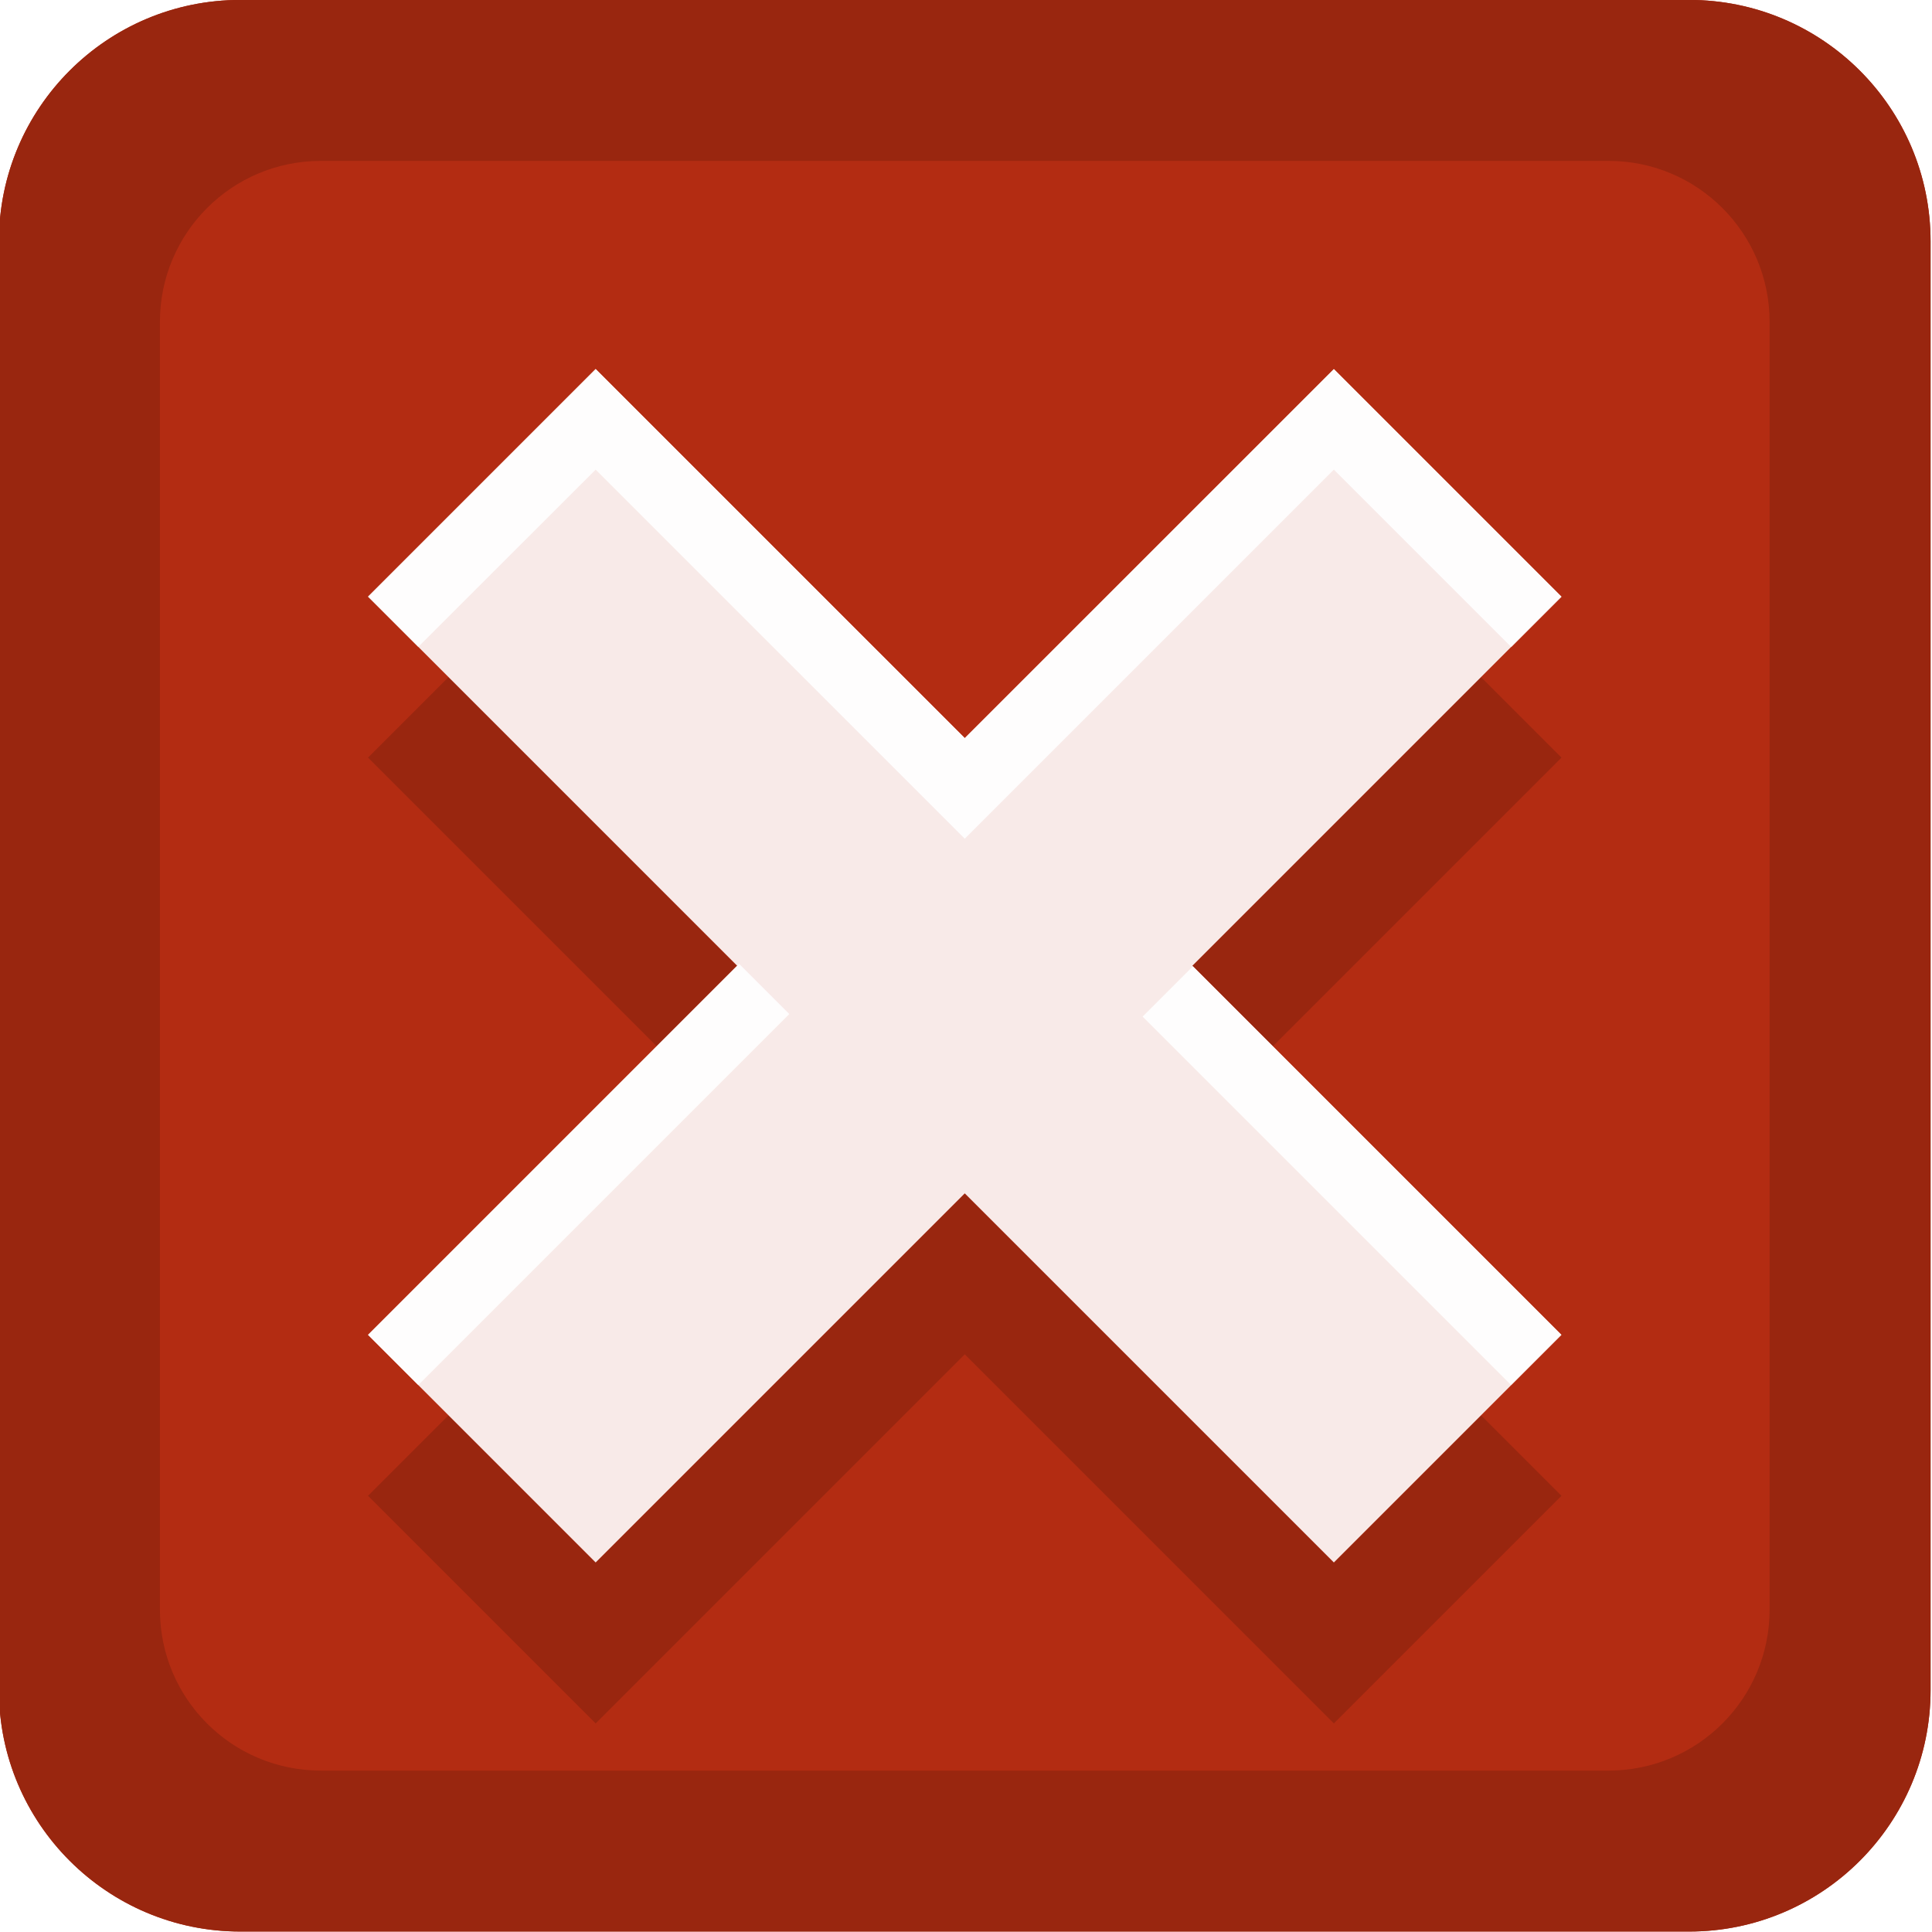 <?xml version="1.0" encoding="UTF-8" standalone="no"?>
<svg
   xmlns:dc="http://purl.org/dc/elements/1.1/"
   xmlns:cc="http://creativecommons.org/ns#"
   xmlns:rdf="http://www.w3.org/1999/02/22-rdf-syntax-ns#"
   xmlns:svg="http://www.w3.org/2000/svg"
   xmlns="http://www.w3.org/2000/svg"
   xmlns:xlink="http://www.w3.org/1999/xlink"
   xmlns:sodipodi="http://sodipodi.sourceforge.net/DTD/sodipodi-0.dtd"
   xmlns:inkscape="http://www.inkscape.org/namespaces/inkscape"
   version="1.1"
   id="icon-close"
   x="0px"
   y="0px"
   width="25.745"
   height="25.745"
   viewBox="0 0 25.745 25.745"
   xml:space="preserve"
   inkscape:version="0.48.4 r9939"
   sodipodi:docname="icon-close-hover.svg"><sodipodi:namedview
     pagecolor="#ffffff"
     bordercolor="#666666"
     borderopacity="1"
     objecttolerance="10"
     gridtolerance="10"
     guidetolerance="10"
     inkscape:pageopacity="0"
     inkscape:pageshadow="2"
     inkscape:window-width="1440"
     inkscape:window-height="861"
     id="namedview57"
     showgrid="false"
     inkscape:zoom="9.3125"
     inkscape:cx="23.628258"
     inkscape:cy="11.051019"
     inkscape:window-x="1920"
     inkscape:window-y="18"
     inkscape:window-maximized="0"
     inkscape:current-layer="icon-close"
     fit-margin-top="0"
     fit-margin-left="0"
     fit-margin-right="0"
     fit-margin-bottom="0" /><defs
     id="defs3"><style
       type="text/css"
       id="style5">
      /* Gradient Stops */
      
      .gradientOverlay-glyph-stop01 {
        stop-color: #fff;
        stop-opacity: .1;
      }
      
      .gradientOverlay-glyph-stop02 {
        stop-color: #fff;
        stop-opacity: .2;
      }
      
      
      /* Glyph Styles */
      
      .glyphShape-style-base {
        fill: ButtonText; 
        fill-opacity: .8;
      }
      
      .glyphShape-style-overlay {
        fill: url(&quot;#gradientOverlay-glyph&quot;);
      }
      
      .innerShadow {
        fill: ButtonText; 
        stroke: none; 
        stroke-opacity: .2; 
        filter: url(&quot;#innerShadow-blur&quot;); 
      }
      
      .glyphShape-style-background {
        fill: -moz-MenuBarText; 
        fill-opacity: .8;
      }
      
      .innerShadowBackground {
        fill: -moz-MenuBarText; 
        stroke: none; 
        stroke-opacity: .2; 
        filter: url(&quot;#innerShadow-blur&quot;); 
      }
      
      
      /* Close Button Styles */
      
      .icon-close-hover-backgroundShape {
        fill: #d93616;
      }
      .icon-close-hover-glyphShadow {
        fill: #b32c12;
      }
      .icon-close-hover-glyphShape {
        fill: #fff;
        fill-opacity: 0.9;
      }
      .icon-close-hover-glyphHighlight {
        fill: #fff;
        fill-opacity: 0.9;
      }
      
      .icon-close-active-backgroundShape {
        fill: #b32c12;
      }
      .icon-close-active-backgroundShapeInnerShadow {
        fill: #99260f;
      }
      .icon-close-active-glyphShadow {
        fill: #99260f;
      }
      .icon-close-active-glyphShape {
        fill: #fff;
        fill-opacity: 0.9;
      }
      .icon-close-active-glyphHighlight {
        fill: #fff;
        fill-opacity: 0.9;
      }
    </style><linearGradient
       id="gradientOverlay-glyph"
       x1="0"
       y1="0"
       x2="0"
       y2="1"><stop
         class="gradientOverlay-glyph-stop01"
         offset="0"
         id="stop8" /><stop
         class="gradientOverlay-glyph-stop02"
         offset="1"
         id="stop10" /></linearGradient><filter
       id="innerShadow-blur"
       color-interpolation-filters="sRGB"><feGaussianBlur
         stdDeviation=".3"
         in="SourceGraphic"
         id="feGaussianBlur13" /></filter><polygon
       id="glyphShape-closeForeground"
       points="4.293,10.293 5.707,11.707 8,9.414 10.293,11.707 11.707,10.293 9.414,8 11.707,5.707 10.293,4.293 8,6.586 5.707,4.293 4.293,5.707 6.586,8 " /><polygon
       id="glyphShape-closeBackground"
       points="52.293,10.293 53.707,11.707 56,9.414 58.293,11.707 59.707,10.293 57.414,8 59.707,5.707 58.293,4.293 56,6.586 53.707,4.293 52.293,5.707 54.586,8 " /><clipPath
       id="mask-closeForeground"
       maskUnits="objectBoundingBox"
       maskContentUnits="objectBoundingBox"><use
         xlink:href="#glyphShape-closeForeground"
         style="fill:#ffffff"
         id="use18"
         x="0"
         y="0"
         width="64"
         height="16" /></clipPath><clipPath
       id="mask-closeBackground"
       maskUnits="objectBoundingBox"
       maskContentUnits="objectBoundingBox"><use
         xlink:href="#glyphShape-closeBackground"
         style="fill:#ffffff"
         id="use21"
         x="0"
         y="0"
         width="64"
         height="16" /></clipPath><linearGradient
       inkscape:collect="always"
       xlink:href="#gradientOverlay-glyph"
       id="linearGradient3036"
       x1="4.293"
       y1="4.293"
       x2="4.293"
       y2="11.707"
       gradientUnits="userSpaceOnUse" /><linearGradient
       inkscape:collect="always"
       xlink:href="#gradientOverlay-glyph"
       id="linearGradient3038"
       x1="52.293"
       y1="4.293"
       x2="52.293"
       y2="11.707"
       gradientUnits="userSpaceOnUse" /></defs><g
     id="icon-close-active"
     transform="matrix(2.145,0,0,2.145,-72.944,-4.291)"><path
       class="icon-close-active-backgroundShape"
       d="m 46,12.5 c 0,0.828 -0.672,1.5 -1.5,1.5 h -9 C 34.672,14 34,13.328 34,12.5 v -9 C 34,2.671 34.672,2 35.5,2 h 9 C 45.328,2 46,2.671 46,3.5 v 9 z"
       id="path40"
       inkscape:connector-curvature="0"
       style="fill:#b32c12" /><path
       class="icon-close-active-backgroundShapeInnerShadow"
       d="m 44.5,2 h -9 C 34.672,2 34,2.671 34,3.5 v 9 c 0,0.828 0.672,1.5 1.5,1.5 h 9 c 0.828,0 1.5,-0.672 1.5,-1.5 v -9 C 46,2.671 45.328,2 44.5,2 z M 45,12 c 0,0.553 -0.448,1 -1,1 h -8 c -0.553,0 -1,-0.447 -1,-1 V 4 c 0,-0.552 0.447,-1 1,-1 h 8 c 0.552,0 1,0.448 1,1 v 8 z"
       id="path42"
       inkscape:connector-curvature="0"
       style="fill:#99260f" /><path
       class="icon-close-active-glyphShadow"
       d="M 42.293,11.707 40,9.414 l -2.293,2.293 -0.914,-0.914 -0.5,0.5 1.414,1.414 2.293,-2.293 2.293,2.293 1.414,-1.414 -0.5,-0.5 -0.914,0.914 z M 38.586,8 36.793,6.207 l -0.5,0.5 1.793,1.793 0.5,-0.5 z m 5.121,-1.293 -0.5,-0.5 -1.793,1.793 0.5,0.5 1.793,-1.793 z"
       id="path44"
       inkscape:connector-curvature="0"
       style="fill:#99260f" /><polygon
       class="icon-close-active-glyphShape"
       points="38.586,8 36.293,10.293 37.707,11.707 40,9.414 42.293,11.707 43.707,10.293 41.414,8 43.707,5.707 42.293,4.293 40,6.586 37.707,4.293 36.293,5.707 "
       id="polygon46"
       style="fill:#ffffff;fill-opacity:0.9" /><path
       class="icon-close-active-glyphHighlight"
       d="M 43.395,6.02 43.707,5.708 42.293,4.294 40,6.586 37.707,4.293 36.293,5.707 36.605,6.019 37.707,4.918 40,7.211 42.293,4.918 43.395,6.02 z m -7.102,4.273 0.312,0.312 L 38.91,8.3 38.598,7.988 36.293,10.293 z m 4.812,-1.977 2.289,2.289 0.312,-0.312 -2.289,-2.289 -0.312,0.312 z"
       id="path48"
       inkscape:connector-curvature="0"
       style="fill:#ffffff;fill-opacity:0.9" /></g></svg>